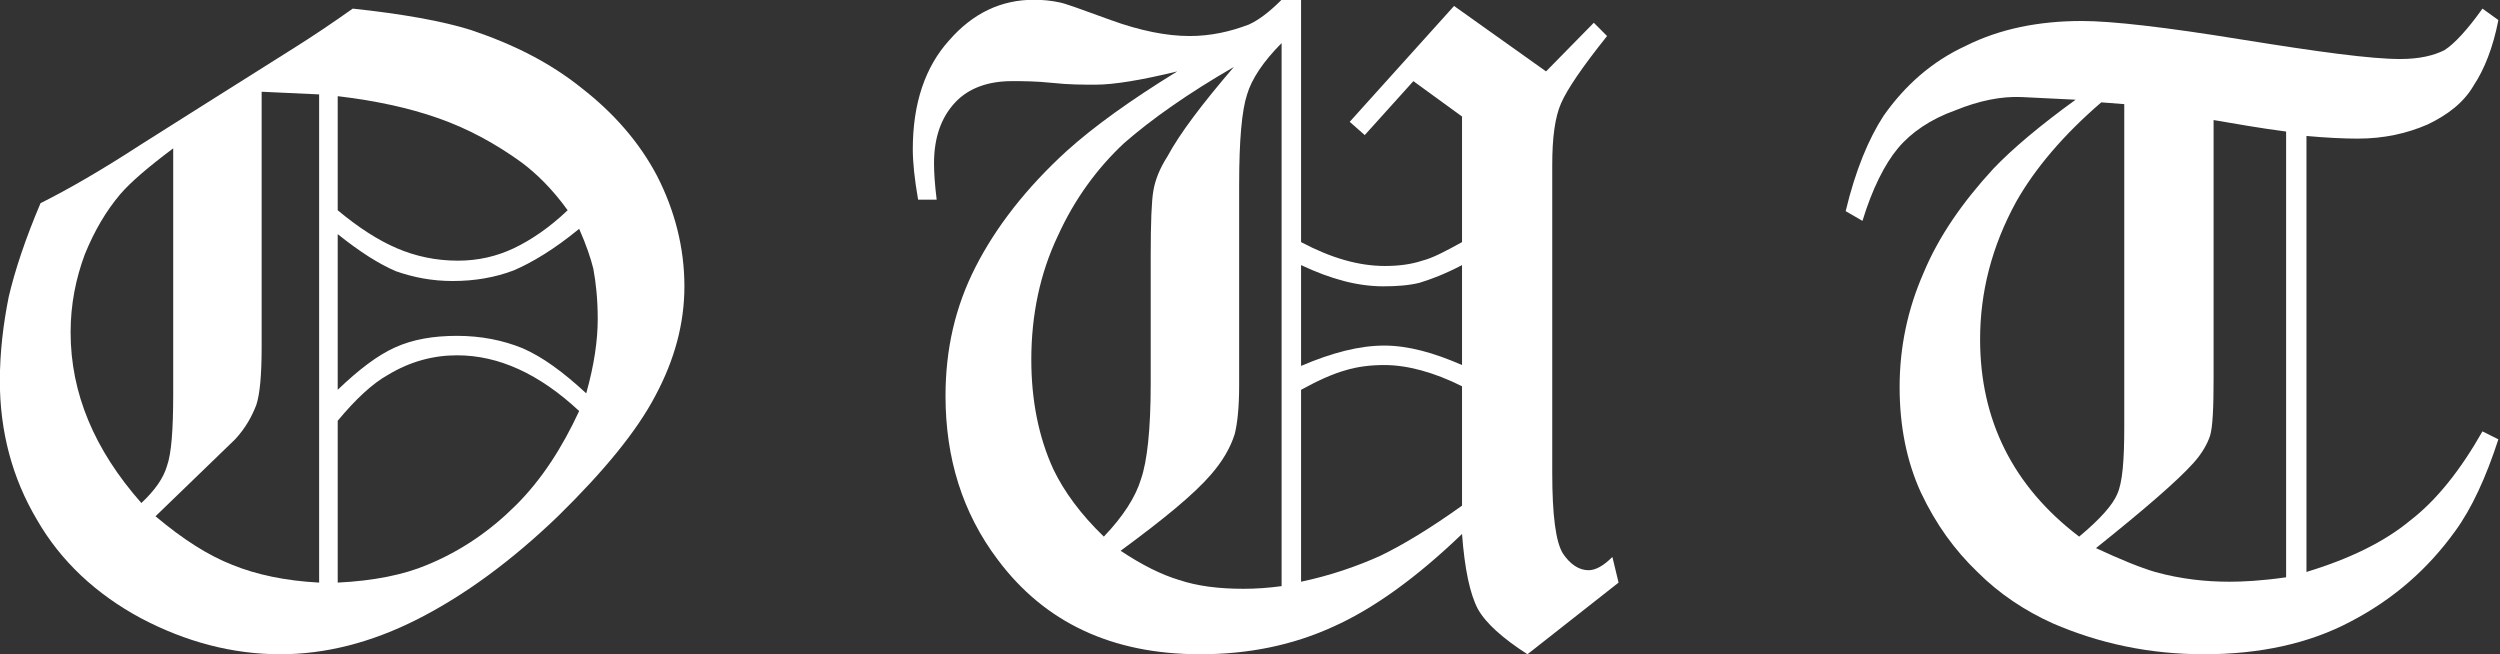 <?xml version="1.0" encoding="UTF-8" standalone="no"?>
<!DOCTYPE svg PUBLIC "-//W3C//DTD SVG 1.1//EN" "http://www.w3.org/Graphics/SVG/1.1/DTD/svg11.dtd">
<svg width="100%" height="100%" viewBox="0 0 848 222" version="1.1" xmlns="http://www.w3.org/2000/svg" xmlns:xlink="http://www.w3.org/1999/xlink" xml:space="preserve" xmlns:serif="http://www.serif.com/" style="fill-rule:evenodd;clip-rule:evenodd;stroke-linejoin:round;stroke-miterlimit:2;">
    <rect x="0" y="0" width="848" height="222" fill="#333333" stroke="none"/>
    <g transform="matrix(1,0,0,1,-2872.46,-5417.77)">
        <g transform="matrix(300,0,0,300,2861.91,5639.69)">
            <path d="M0.434,-0.73C0.49,-0.724 0.535,-0.716 0.567,-0.706C0.615,-0.69 0.657,-0.669 0.693,-0.64C0.729,-0.612 0.758,-0.579 0.778,-0.541C0.798,-0.502 0.809,-0.46 0.809,-0.416C0.809,-0.374 0.798,-0.333 0.776,-0.292C0.755,-0.252 0.718,-0.207 0.666,-0.156C0.614,-0.106 0.561,-0.067 0.508,-0.04C0.455,-0.013 0.403,0 0.352,0C0.298,0 0.245,-0.014 0.194,-0.041C0.144,-0.068 0.104,-0.105 0.077,-0.152C0.049,-0.199 0.035,-0.252 0.035,-0.309C0.035,-0.342 0.039,-0.374 0.045,-0.404C0.052,-0.434 0.064,-0.47 0.081,-0.51C0.113,-0.526 0.151,-0.548 0.194,-0.576C0.218,-0.591 0.276,-0.628 0.37,-0.687C0.389,-0.699 0.41,-0.713 0.434,-0.73ZM0.396,-0.633C0.374,-0.634 0.353,-0.635 0.331,-0.636L0.331,-0.347C0.331,-0.316 0.329,-0.294 0.325,-0.282C0.32,-0.269 0.313,-0.256 0.301,-0.243L0.211,-0.156C0.242,-0.13 0.27,-0.112 0.298,-0.101C0.325,-0.09 0.358,-0.083 0.396,-0.081L0.396,-0.633ZM0.417,-0.502C0.441,-0.482 0.463,-0.468 0.484,-0.459C0.505,-0.45 0.528,-0.445 0.553,-0.445C0.576,-0.445 0.597,-0.45 0.616,-0.459C0.635,-0.468 0.656,-0.482 0.677,-0.502C0.659,-0.527 0.641,-0.544 0.625,-0.556C0.596,-0.577 0.565,-0.594 0.531,-0.606C0.497,-0.618 0.459,-0.626 0.417,-0.631L0.417,-0.502ZM0.231,-0.572C0.203,-0.551 0.183,-0.534 0.171,-0.52C0.155,-0.501 0.142,-0.479 0.131,-0.452C0.121,-0.425 0.115,-0.396 0.115,-0.364C0.115,-0.295 0.142,-0.231 0.195,-0.171C0.21,-0.185 0.22,-0.199 0.224,-0.213C0.229,-0.227 0.231,-0.254 0.231,-0.294L0.231,-0.572ZM0.417,-0.299C0.441,-0.322 0.462,-0.338 0.482,-0.347C0.502,-0.356 0.525,-0.36 0.552,-0.36C0.579,-0.36 0.604,-0.355 0.626,-0.346C0.649,-0.336 0.672,-0.319 0.698,-0.295C0.707,-0.327 0.711,-0.355 0.711,-0.379C0.711,-0.401 0.709,-0.42 0.706,-0.436C0.703,-0.448 0.698,-0.463 0.69,-0.481C0.662,-0.458 0.637,-0.443 0.616,-0.434C0.595,-0.426 0.572,-0.422 0.547,-0.422C0.524,-0.422 0.503,-0.426 0.483,-0.433C0.464,-0.441 0.442,-0.455 0.417,-0.475L0.417,-0.299ZM0.417,-0.081C0.458,-0.083 0.492,-0.09 0.518,-0.101C0.557,-0.117 0.59,-0.14 0.619,-0.169C0.648,-0.198 0.671,-0.234 0.69,-0.275C0.645,-0.317 0.599,-0.338 0.552,-0.338C0.525,-0.338 0.499,-0.331 0.474,-0.316C0.456,-0.306 0.437,-0.288 0.417,-0.264L0.417,-0.081Z" style="fill:white;fill-rule:nonzero;"/>
        </g>
        <g transform="matrix(300,0,0,300,3175.18,5639.69)">
            <path d="M0.793,-0.714L0.808,-0.699C0.78,-0.664 0.763,-0.639 0.756,-0.623C0.749,-0.607 0.746,-0.584 0.746,-0.553L0.746,-0.205C0.746,-0.157 0.75,-0.127 0.758,-0.114C0.766,-0.102 0.776,-0.095 0.787,-0.095C0.795,-0.095 0.804,-0.1 0.814,-0.11L0.821,-0.081L0.718,0C0.69,-0.018 0.671,-0.035 0.662,-0.051C0.653,-0.068 0.647,-0.096 0.644,-0.136C0.592,-0.086 0.543,-0.051 0.498,-0.031C0.452,-0.01 0.402,0 0.348,0C0.248,0 0.172,-0.036 0.119,-0.107C0.079,-0.16 0.06,-0.222 0.06,-0.292C0.06,-0.345 0.071,-0.393 0.094,-0.438C0.117,-0.483 0.151,-0.527 0.197,-0.569C0.228,-0.597 0.27,-0.627 0.322,-0.659C0.281,-0.649 0.25,-0.644 0.23,-0.644C0.215,-0.644 0.199,-0.644 0.181,-0.646C0.162,-0.648 0.147,-0.648 0.135,-0.648C0.108,-0.648 0.086,-0.64 0.071,-0.624C0.055,-0.607 0.047,-0.584 0.047,-0.555C0.047,-0.544 0.048,-0.53 0.05,-0.514L0.029,-0.514C0.025,-0.537 0.023,-0.556 0.023,-0.571C0.023,-0.623 0.037,-0.664 0.064,-0.694C0.091,-0.725 0.123,-0.74 0.16,-0.74C0.17,-0.74 0.18,-0.739 0.189,-0.737C0.195,-0.736 0.214,-0.729 0.247,-0.717C0.28,-0.705 0.31,-0.699 0.336,-0.699C0.36,-0.699 0.382,-0.704 0.403,-0.712C0.414,-0.717 0.426,-0.726 0.44,-0.74L0.462,-0.74L0.462,-0.466C0.496,-0.448 0.527,-0.439 0.557,-0.439C0.573,-0.439 0.587,-0.441 0.599,-0.445C0.611,-0.448 0.626,-0.456 0.644,-0.466L0.644,-0.608L0.589,-0.648L0.534,-0.587L0.517,-0.602L0.635,-0.733L0.739,-0.659L0.793,-0.714ZM0.44,-0.691C0.419,-0.67 0.406,-0.65 0.401,-0.633C0.395,-0.615 0.392,-0.581 0.392,-0.531L0.392,-0.304C0.392,-0.279 0.39,-0.261 0.387,-0.249C0.382,-0.233 0.373,-0.218 0.36,-0.203C0.341,-0.181 0.307,-0.153 0.258,-0.117C0.282,-0.101 0.304,-0.09 0.324,-0.084C0.345,-0.077 0.369,-0.074 0.397,-0.074C0.411,-0.074 0.425,-0.075 0.44,-0.077L0.44,-0.691ZM0.239,-0.133C0.261,-0.156 0.275,-0.178 0.281,-0.198C0.288,-0.218 0.292,-0.254 0.292,-0.306L0.292,-0.451C0.292,-0.488 0.293,-0.513 0.295,-0.524C0.297,-0.536 0.302,-0.549 0.311,-0.563C0.325,-0.589 0.35,-0.622 0.386,-0.664C0.334,-0.634 0.293,-0.605 0.262,-0.578C0.232,-0.55 0.206,-0.515 0.187,-0.473C0.167,-0.431 0.157,-0.384 0.157,-0.333C0.157,-0.288 0.165,-0.246 0.182,-0.209C0.194,-0.184 0.213,-0.158 0.239,-0.133ZM0.644,-0.44C0.625,-0.43 0.609,-0.424 0.596,-0.42C0.584,-0.417 0.57,-0.416 0.555,-0.416C0.526,-0.416 0.496,-0.424 0.462,-0.44L0.462,-0.326C0.497,-0.341 0.528,-0.349 0.556,-0.349C0.583,-0.349 0.612,-0.341 0.644,-0.327L0.644,-0.44ZM0.644,-0.303C0.612,-0.319 0.582,-0.327 0.556,-0.327C0.54,-0.327 0.525,-0.325 0.512,-0.321C0.498,-0.317 0.482,-0.31 0.462,-0.299L0.462,-0.082C0.495,-0.089 0.524,-0.099 0.551,-0.111C0.578,-0.124 0.609,-0.143 0.644,-0.168L0.644,-0.303Z" style="fill:white;fill-rule:nonzero;"/>
        </g>
        <g transform="matrix(300,0,0,300,3488.31,5639.69)">
            <path d="M0.754,-0.73L0.772,-0.717C0.766,-0.686 0.756,-0.661 0.744,-0.643C0.733,-0.624 0.715,-0.61 0.692,-0.599C0.669,-0.589 0.643,-0.583 0.613,-0.583C0.597,-0.583 0.577,-0.584 0.555,-0.586L0.555,-0.093C0.604,-0.108 0.643,-0.127 0.672,-0.151C0.702,-0.174 0.729,-0.208 0.754,-0.252L0.772,-0.243C0.758,-0.2 0.742,-0.165 0.723,-0.139C0.692,-0.096 0.653,-0.062 0.605,-0.037C0.558,-0.012 0.502,0 0.439,0C0.378,0 0.321,-0.012 0.268,-0.035C0.237,-0.049 0.208,-0.068 0.183,-0.093C0.157,-0.118 0.136,-0.147 0.119,-0.183C0.103,-0.218 0.095,-0.258 0.095,-0.302C0.095,-0.347 0.104,-0.39 0.122,-0.431C0.139,-0.472 0.166,-0.511 0.201,-0.549C0.223,-0.572 0.254,-0.598 0.294,-0.627L0.233,-0.63C0.21,-0.631 0.185,-0.626 0.158,-0.615C0.13,-0.605 0.108,-0.59 0.093,-0.572C0.078,-0.554 0.064,-0.526 0.053,-0.49L0.034,-0.501C0.045,-0.547 0.06,-0.583 0.077,-0.609C0.101,-0.643 0.131,-0.67 0.17,-0.688C0.208,-0.707 0.252,-0.716 0.301,-0.716C0.335,-0.716 0.396,-0.709 0.482,-0.695C0.569,-0.681 0.628,-0.673 0.661,-0.673C0.683,-0.673 0.699,-0.677 0.711,-0.683C0.722,-0.69 0.737,-0.706 0.754,-0.73ZM0.349,-0.622L0.323,-0.624C0.28,-0.587 0.248,-0.549 0.227,-0.512C0.199,-0.461 0.186,-0.409 0.186,-0.356C0.186,-0.265 0.223,-0.19 0.298,-0.133C0.322,-0.153 0.336,-0.169 0.341,-0.181C0.347,-0.194 0.349,-0.219 0.349,-0.257L0.349,-0.622ZM0.532,-0.591C0.501,-0.595 0.474,-0.6 0.45,-0.604L0.45,-0.312C0.45,-0.278 0.449,-0.257 0.446,-0.247C0.443,-0.238 0.437,-0.227 0.427,-0.216C0.409,-0.196 0.372,-0.164 0.317,-0.12C0.345,-0.107 0.367,-0.098 0.384,-0.093C0.413,-0.085 0.441,-0.082 0.468,-0.082C0.483,-0.082 0.504,-0.083 0.532,-0.087L0.532,-0.591Z" style="fill:white;fill-rule:nonzero;"/>
        </g>
    </g>
</svg>
